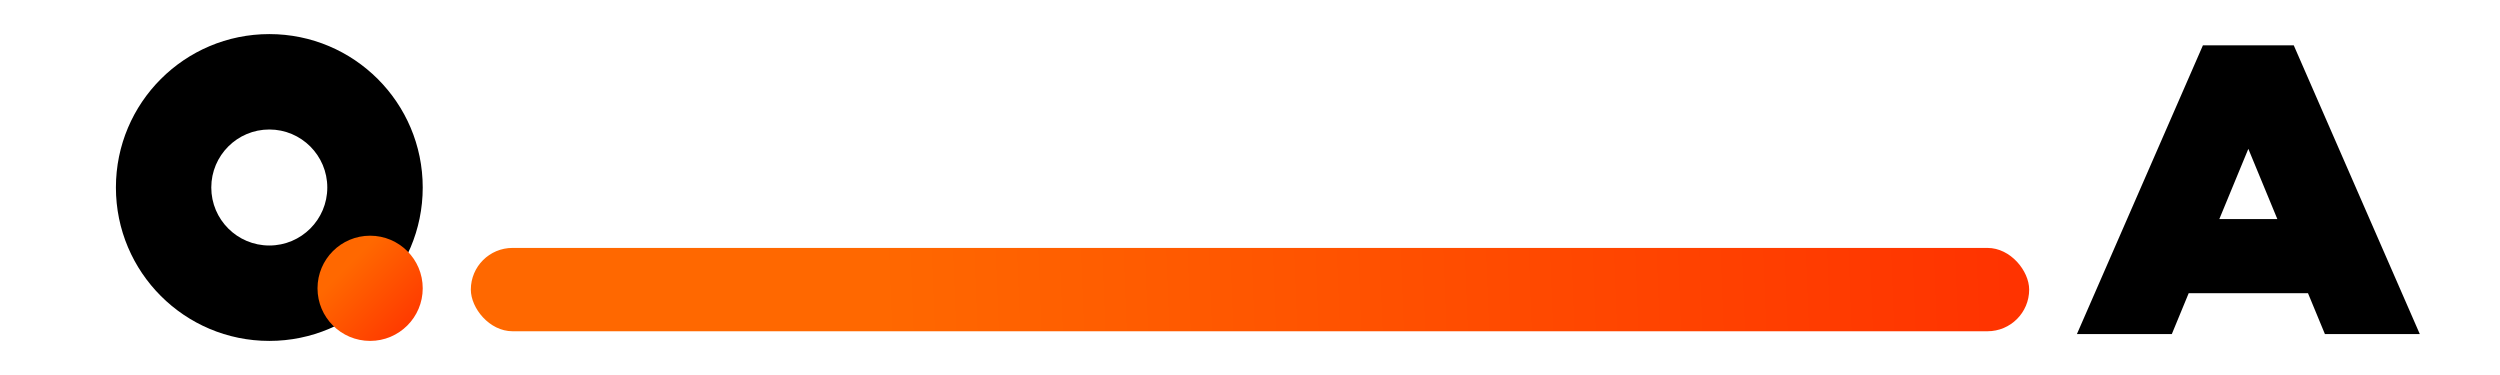 <svg width="1200" height="180" viewBox="0 0 1200 180" fill="none" xmlns="http://www.w3.org/2000/svg">
<path d="M1057.4 21.754L996.913 160.364H1042.47L1050.57 140.74H1107.84L1115.96 160.364H1161.51L1101 21.754H1057.4ZM1079.2 71.448L1093.13 105.161H1065.27L1079.2 71.448Z" fill="black"/>
<path d="M129.273 117.842C113.882 117.842 101.417 105.398 101.417 90C101.417 74.629 113.882 62.158 129.273 62.158C144.636 62.158 157.101 74.629 157.101 90C157.101 105.398 144.636 117.842 129.273 117.842ZM129.273 16.363C88.607 16.363 55.637 49.334 55.637 90C55.637 130.666 88.607 163.636 129.273 163.636C169.939 163.636 202.909 130.666 202.909 90C202.909 49.334 169.939 16.363 129.273 16.363Z" fill="black"/>
<path d="M152.406 138.384C152.406 152.331 163.712 163.636 177.658 163.636C191.604 163.636 202.909 152.331 202.909 138.384C202.909 124.439 191.604 113.133 177.658 113.133C163.712 113.133 152.406 124.439 152.406 138.384" fill="url(#paint0_linear_2758_7551)"/>
<rect x="226" y="119" width="748" height="40" rx="20" fill="url(#paint1_linear_2758_7551)"/>
<defs>
<linearGradient id="paint0_linear_2758_7551" x1="154.756" y1="115.483" x2="200.989" y2="161.716" gradientUnits="userSpaceOnUse">
<stop stop-color="#FF6800"/>
<stop offset="0.263" stop-color="#FF6800"/>
<stop offset="1" stop-color="#FF3200"/>
</linearGradient>
<linearGradient id="paint1_linear_2758_7551" x1="226" y1="159.135" x2="974.605" y2="129.671" gradientUnits="userSpaceOnUse">
<stop stop-color="#FF6800"/>
<stop offset="0.263" stop-color="#FF6800"/>
<stop offset="1" stop-color="#FF3200"/>
</linearGradient>
</defs>
</svg>
